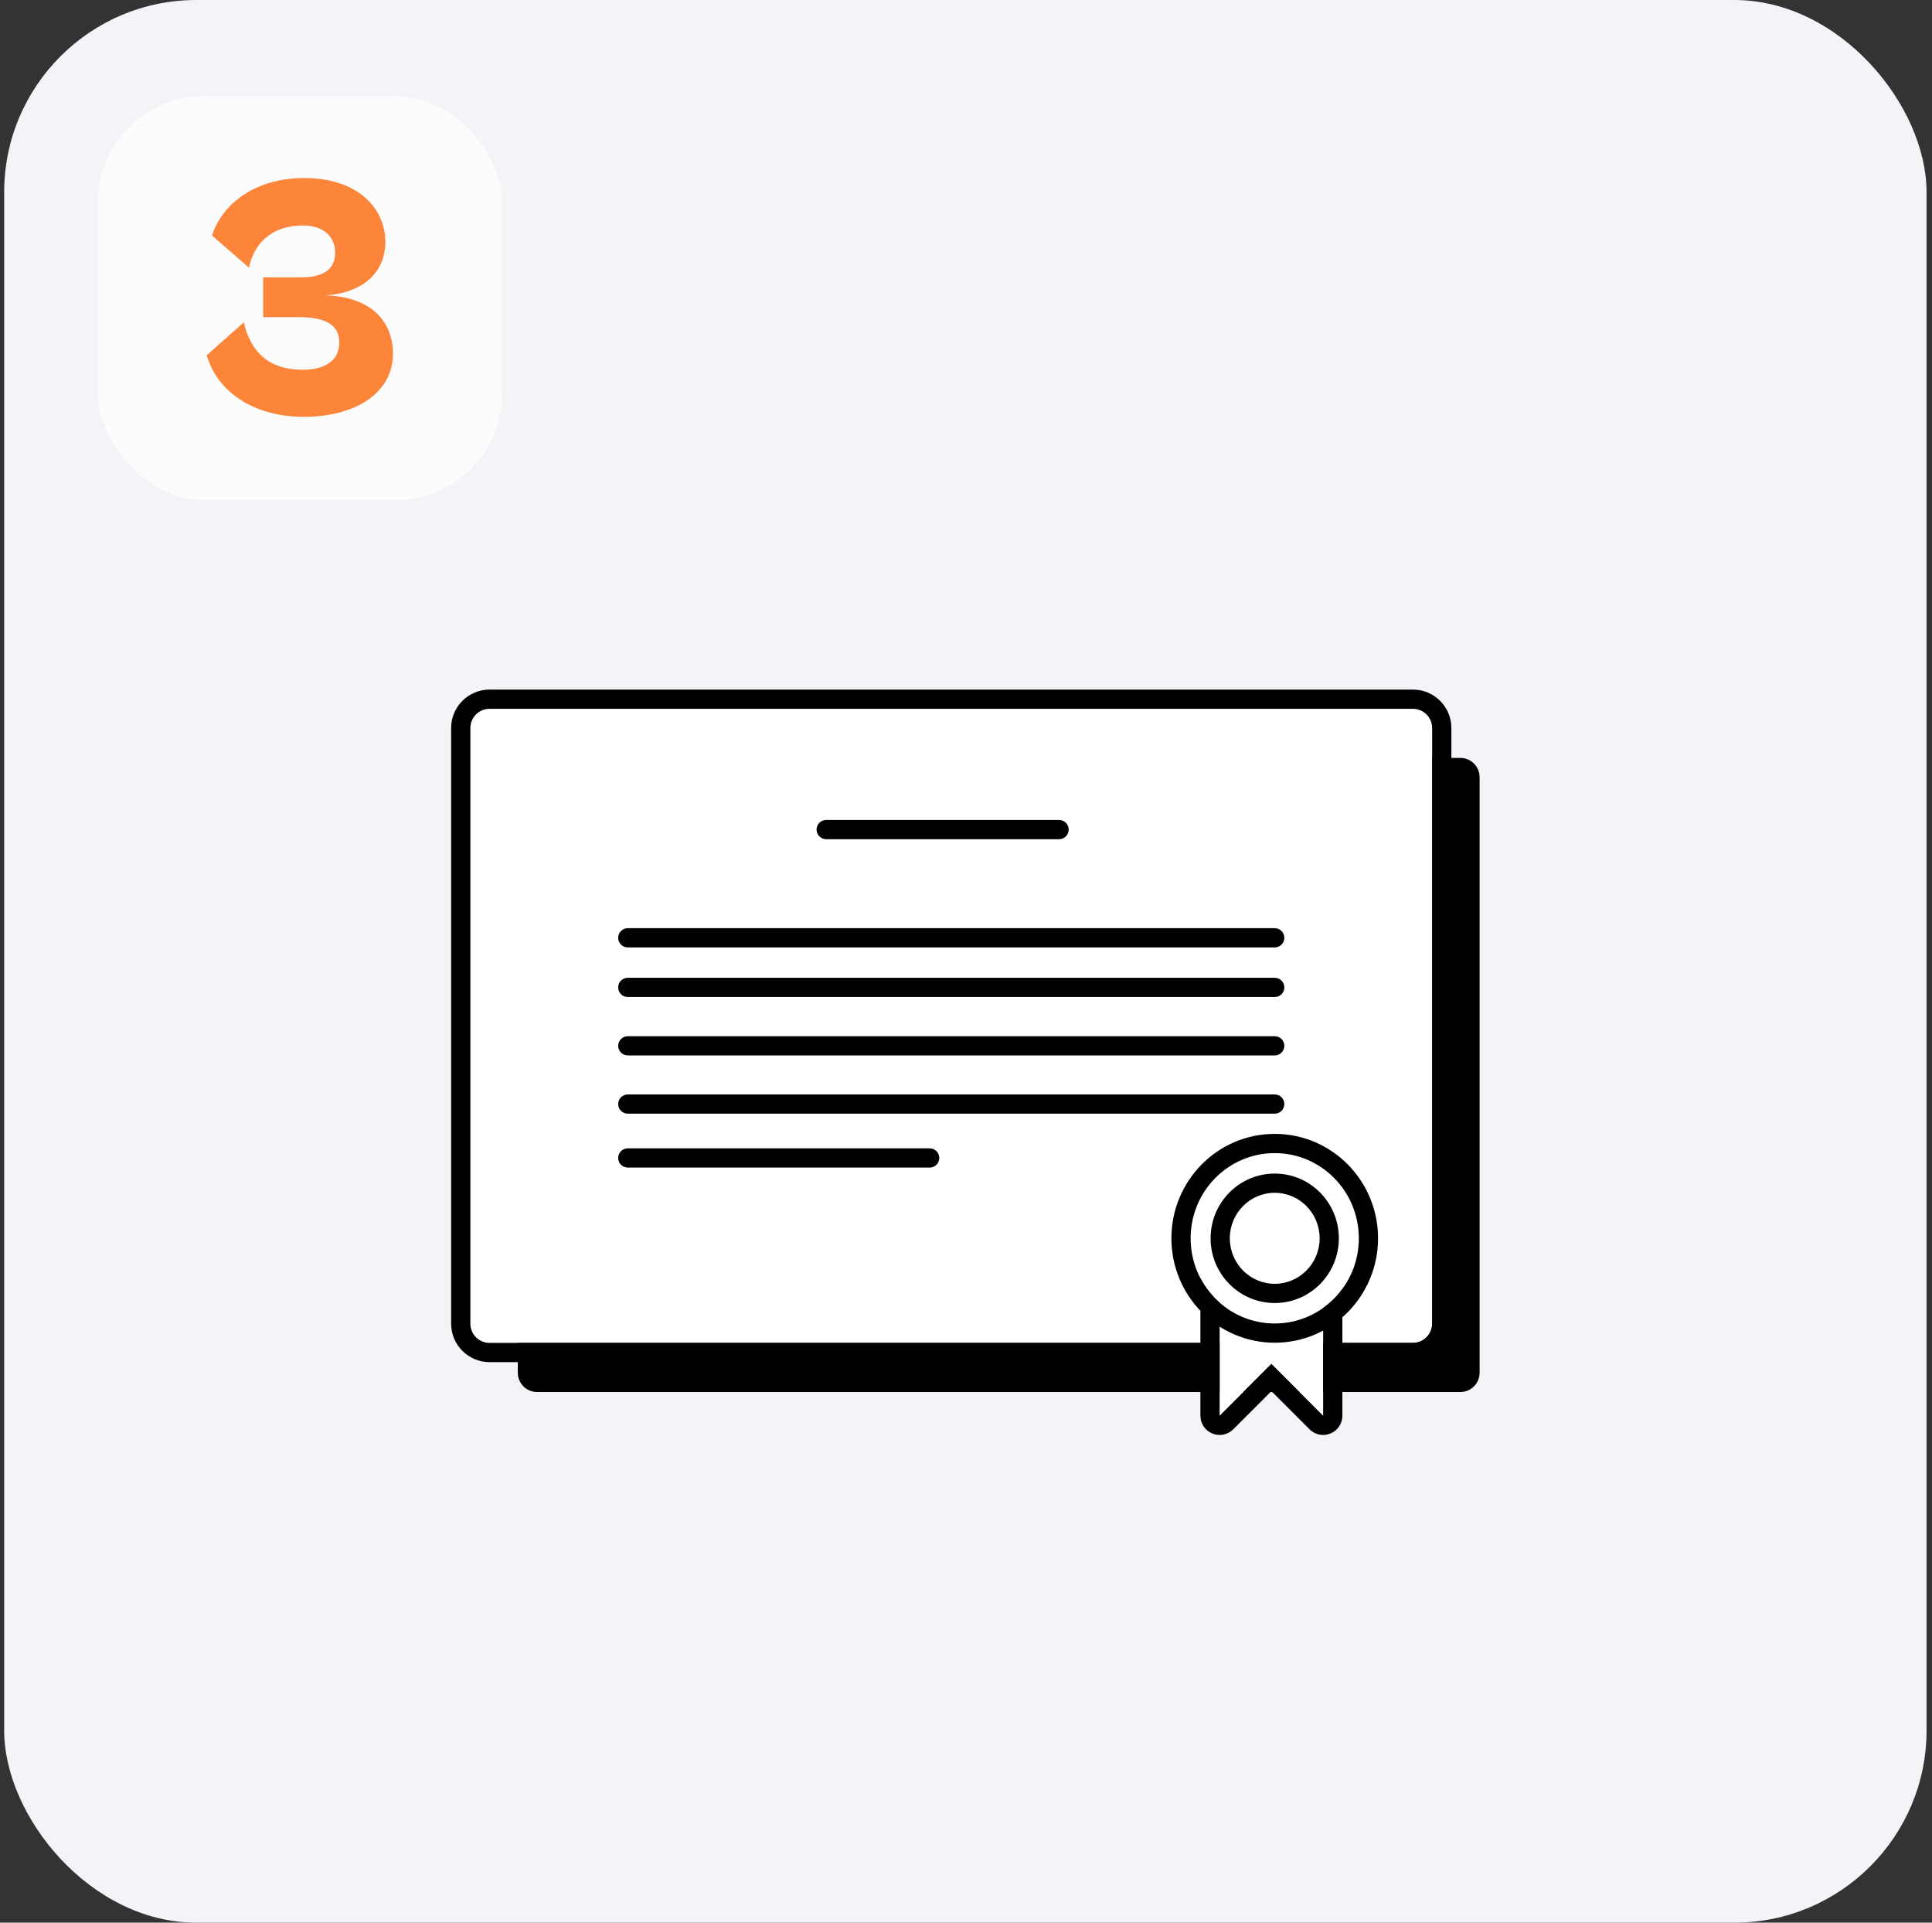 <svg width="201" height="200" viewBox="0 0 201 200" fill="none" xmlns="http://www.w3.org/2000/svg">
<rect x="0" y="0" width="201" height="200" fill="#333333" stroke="none"/>
<rect x="0.434" width="200" height="200" rx="20" fill="#F2F4F7"/>
<g clipPath="url(#clip0_875_21778)">
<rect x="10.217" y="10" width="42" height="42" rx="11" fill="#FCFCFD"/>
<path d="M31.629 43.36C36.921 43.36 40.881 40.912 40.881 36.808C40.881 33.424 38.613 30.868 33.861 30.724C37.173 30.544 40.089 28.78 40.089 25.144C40.089 21.688 37.245 18.52 31.665 18.52C26.553 18.52 23.133 21.184 22.053 24.496L25.905 27.844C26.517 24.928 28.677 23.452 31.485 23.452C33.645 23.452 34.869 24.604 34.869 26.296C34.869 28.096 33.501 28.852 31.341 28.852H27.381V32.992H31.089C33.609 32.992 35.301 33.64 35.301 35.62C35.301 37.42 33.933 38.464 31.485 38.464C28.029 38.464 26.085 36.664 25.365 33.532L21.513 36.952C22.521 40.552 26.157 43.36 31.629 43.36Z" fill="#FD853A"/>
</g>
<path d="M53.871 80.84C53.871 79.736 54.766 78.84 55.871 78.84H151.933C153.037 78.84 153.933 79.736 153.933 80.84V142.8C153.933 143.905 153.037 144.8 151.933 144.8H55.871C54.766 144.8 53.871 143.905 53.871 142.8V80.84Z" fill="black"/>
<path d="M48.935 75.732C48.935 74.628 49.831 73.732 50.935 73.732H146.997C148.101 73.732 148.997 74.628 148.997 75.732V137.692C148.997 138.797 148.101 139.692 146.997 139.692H50.935C49.831 139.692 48.935 138.797 48.935 137.692V75.732Z" fill="white"/>
<path fillRule="evenodd" clipRule="evenodd" d="M50.935 71.732H146.997C149.206 71.732 150.997 73.523 150.997 75.732V137.692C150.997 139.901 149.206 141.692 146.997 141.692H50.935C48.726 141.692 46.935 139.901 46.935 137.692V75.732C46.935 73.523 48.726 71.732 50.935 71.732ZM50.935 73.732C49.831 73.732 48.935 74.628 48.935 75.732V137.692C48.935 138.797 49.831 139.692 50.935 139.692H146.997C148.101 139.692 148.997 138.797 148.997 137.692V75.732C148.997 74.628 148.101 73.732 146.997 73.732H50.935Z" fill="black"/>
<path fillRule="evenodd" clipRule="evenodd" d="M64.313 97.552C64.313 97 64.761 96.552 65.313 96.552H132.619C133.171 96.552 133.619 97 133.619 97.552C133.619 98.105 133.171 98.552 132.619 98.552H65.313C64.761 98.552 64.313 98.105 64.313 97.552Z" fill="black"/>
<path fillRule="evenodd" clipRule="evenodd" d="M84.953 86.296C84.953 85.744 85.401 85.296 85.953 85.296H110.183C110.736 85.296 111.183 85.744 111.183 86.296C111.183 86.848 110.736 87.296 110.183 87.296H85.953C85.401 87.296 84.953 86.848 84.953 86.296Z" fill="black"/>
<path fillRule="evenodd" clipRule="evenodd" d="M64.313 102.712C64.313 102.16 64.761 101.712 65.313 101.712H132.619C133.171 101.712 133.619 102.16 133.619 102.712C133.619 103.265 133.171 103.712 132.619 103.712H65.313C64.761 103.712 64.313 103.265 64.313 102.712Z" fill="black"/>
<path fillRule="evenodd" clipRule="evenodd" d="M64.313 108.789C64.313 108.237 64.761 107.789 65.313 107.789H132.619C133.171 107.789 133.619 108.237 133.619 108.789C133.619 109.341 133.171 109.789 132.619 109.789H65.313C64.761 109.789 64.313 109.341 64.313 108.789Z" fill="black"/>
<path fillRule="evenodd" clipRule="evenodd" d="M64.313 114.847C64.313 114.294 64.761 113.847 65.313 113.847H132.619C133.171 113.847 133.619 114.294 133.619 114.847C133.619 115.399 133.171 115.847 132.619 115.847H65.313C64.761 115.847 64.313 115.399 64.313 114.847Z" fill="black"/>
<path fillRule="evenodd" clipRule="evenodd" d="M64.313 120.455C64.313 119.903 64.761 119.455 65.313 119.455H96.722C97.275 119.455 97.722 119.903 97.722 120.455C97.722 121.007 97.275 121.455 96.722 121.455H65.313C64.761 121.455 64.313 121.007 64.313 120.455Z" fill="black"/>
<path d="M126.887 128.198H137.657V147.268L132.272 141.883L126.887 147.268V128.198Z" fill="white"/>
<path fillRule="evenodd" clipRule="evenodd" d="M124.887 128.198C124.887 127.093 125.783 126.198 126.887 126.198H137.657C138.761 126.198 139.657 127.093 139.657 128.198V147.268C139.657 148.077 139.169 148.806 138.422 149.115C137.675 149.425 136.814 149.254 136.242 148.682L132.272 144.712L128.301 148.682C127.73 149.254 126.869 149.425 126.122 149.115C125.375 148.806 124.887 148.077 124.887 147.268V128.198ZM132.272 141.883L137.657 147.268V128.198H126.887V147.268L132.272 141.883Z" fill="black"/>
<path d="M141.369 128.811C141.369 133.705 137.451 137.673 132.619 137.673C127.786 137.673 123.869 133.705 123.869 128.811C123.869 123.917 127.786 119.949 132.619 119.949C137.451 119.949 141.369 123.917 141.369 128.811Z" fill="white"/>
<path fillRule="evenodd" clipRule="evenodd" d="M143.369 128.811C143.369 134.786 138.58 139.673 132.619 139.673C126.658 139.673 121.869 134.786 121.869 128.811C121.869 122.836 126.658 117.949 132.619 117.949C138.58 117.949 143.369 122.836 143.369 128.811ZM132.619 137.673C137.451 137.673 141.369 133.705 141.369 128.811C141.369 123.917 137.451 119.949 132.619 119.949C127.786 119.949 123.869 123.917 123.869 128.811C123.869 133.705 127.786 137.673 132.619 137.673Z" fill="black"/>
<path fillRule="evenodd" clipRule="evenodd" d="M139.291 128.811C139.291 132.505 136.328 135.543 132.619 135.543C128.91 135.543 125.947 132.505 125.947 128.811C125.947 125.117 128.91 122.078 132.619 122.078C136.328 122.078 139.291 125.117 139.291 128.811ZM132.619 133.543C135.2 133.543 137.292 131.424 137.292 128.811C137.292 126.197 135.2 124.078 132.619 124.078C130.039 124.078 127.947 126.197 127.947 128.811C127.947 131.424 130.039 133.543 132.619 133.543Z" fill="black"/>
<defs>
<clipPath id="clip0_875_21778">
<rect x="10.217" y="10" width="42" height="42" rx="11" fill="white"/>
</clipPath>
</defs>
</svg>
